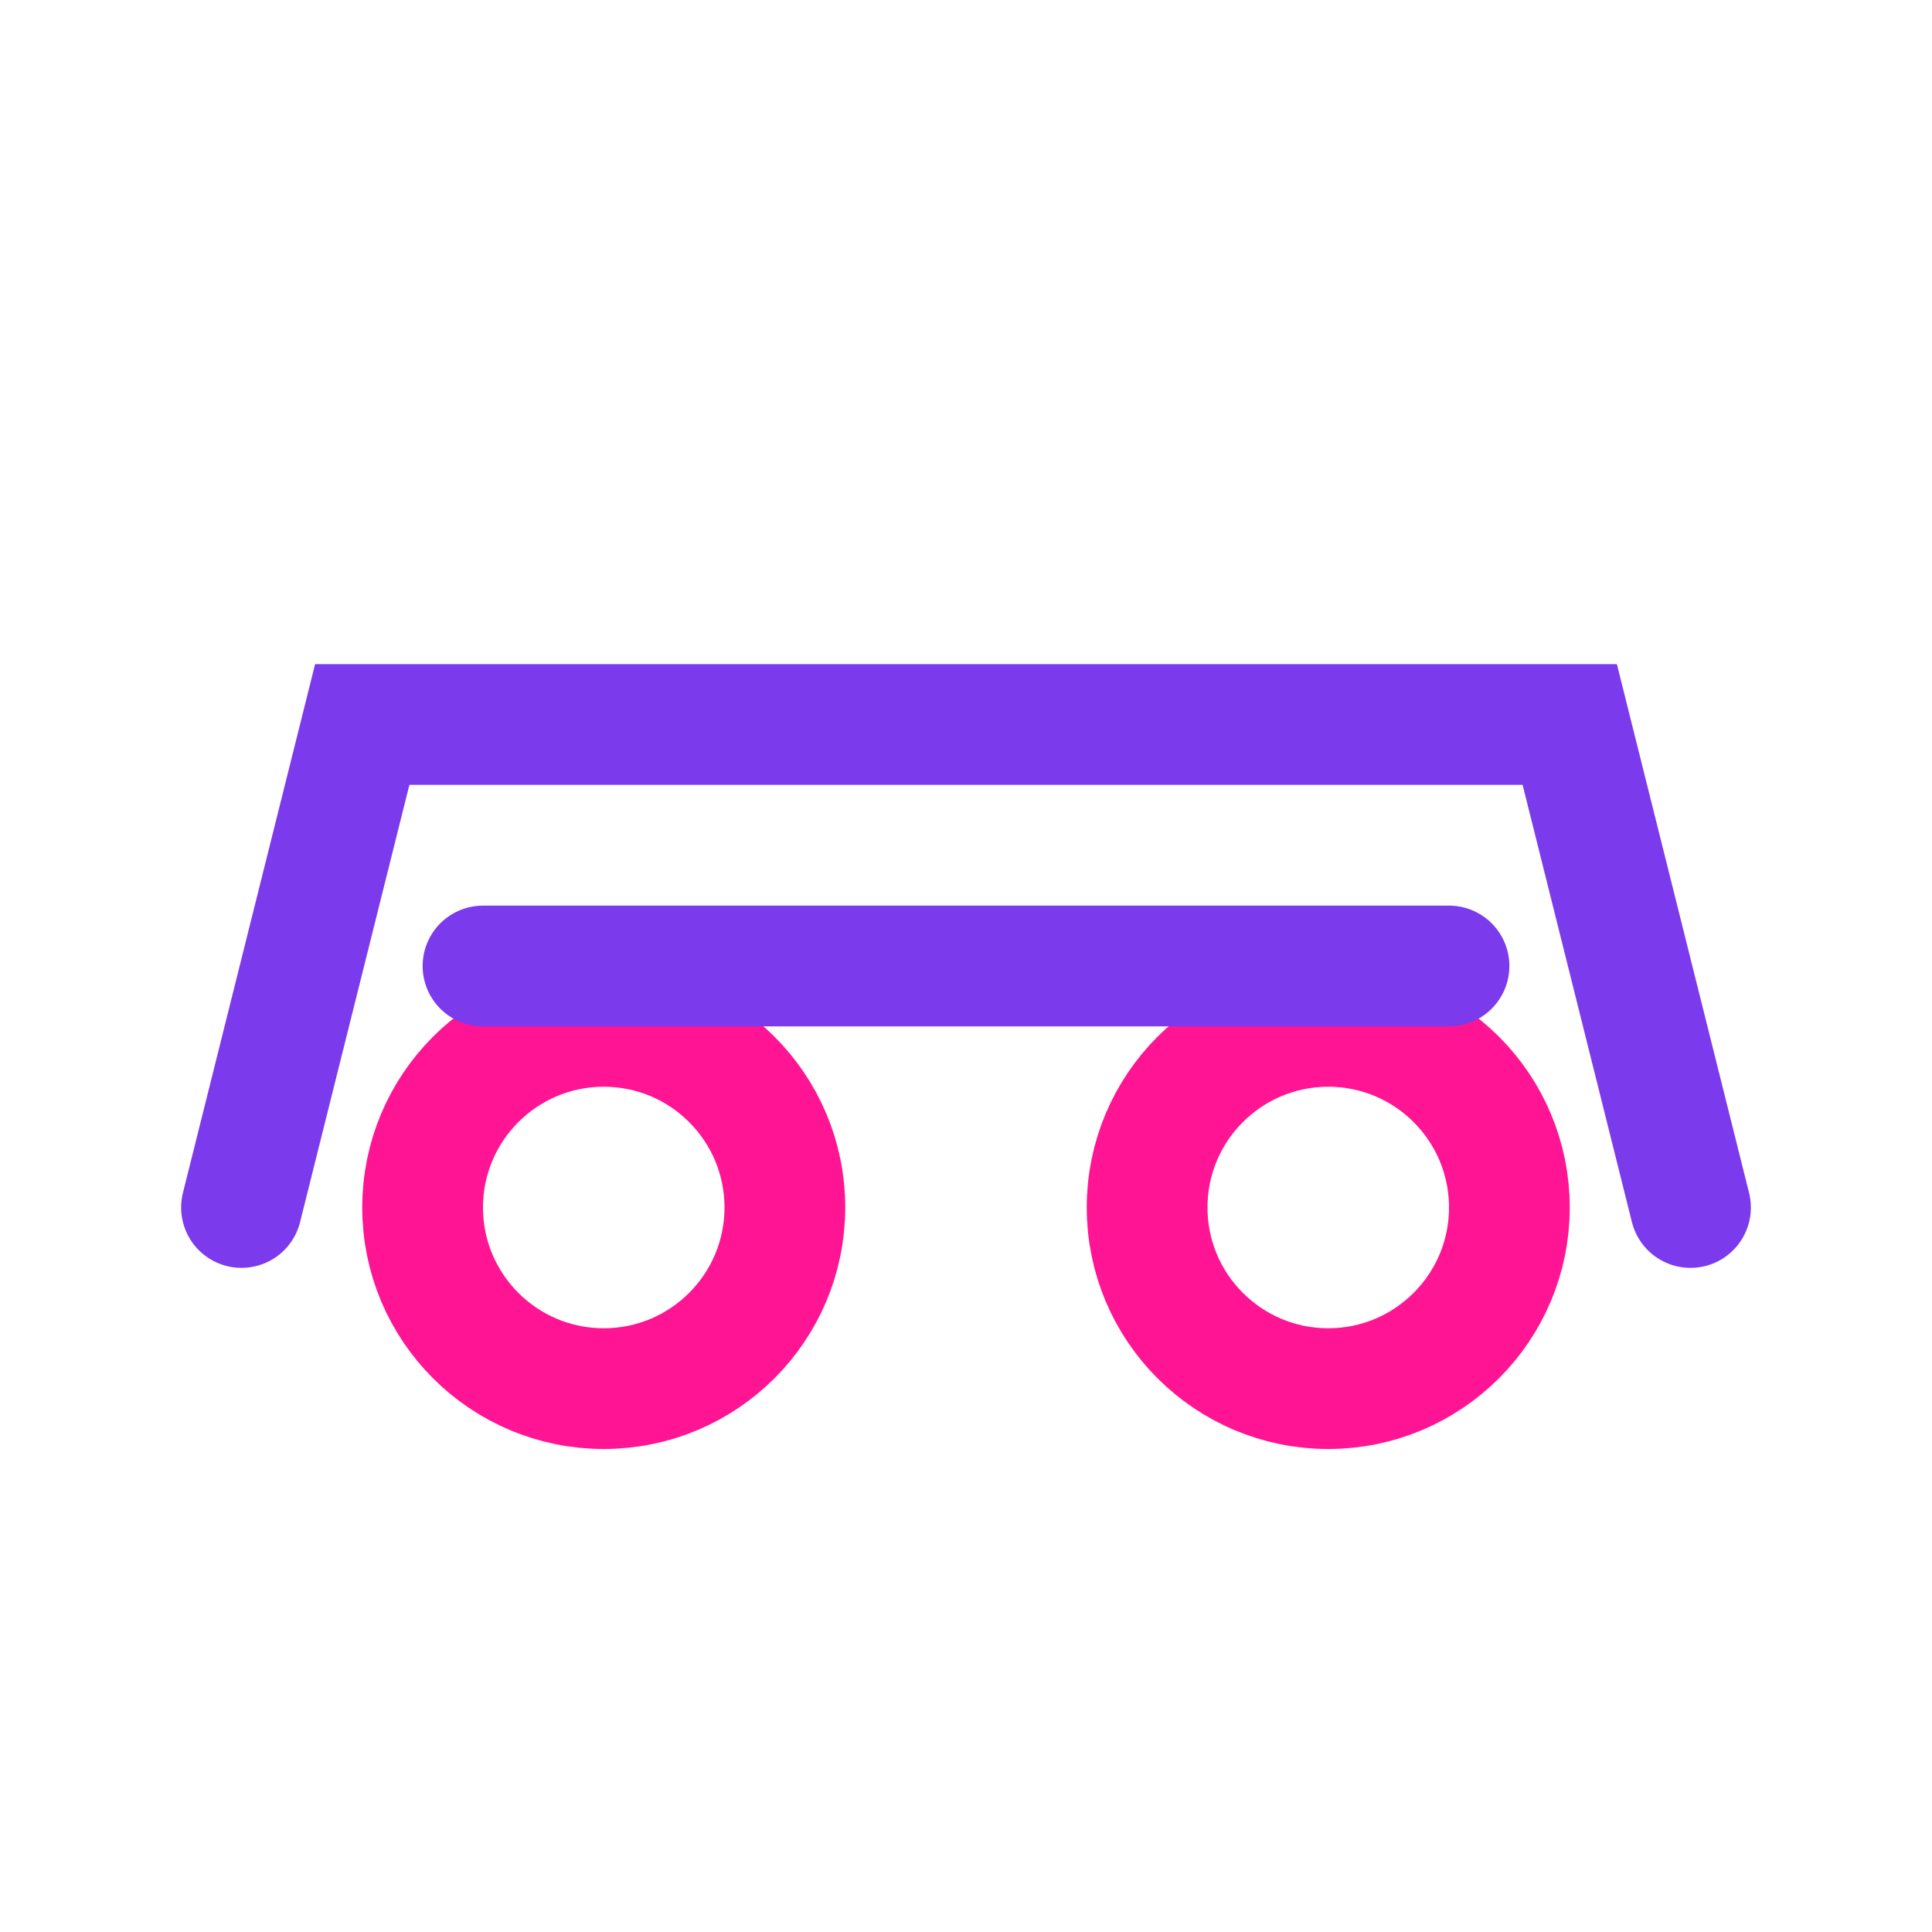 <?xml version="1.0" encoding="UTF-8"?>
<svg width="64" height="64" viewBox="0 0 64 64" fill="none" xmlns="http://www.w3.org/2000/svg">
  <path d="M8 40L12 24H52L56 40" stroke="#7C3AED" stroke-width="4" stroke-linecap="round"/>
  <circle cx="20" cy="40" r="6" stroke="#FF1493" stroke-width="4"/>
  <circle cx="44" cy="40" r="6" stroke="#FF1493" stroke-width="4"/>
  <path d="M16 32H48" stroke="#7C3AED" stroke-width="4" stroke-linecap="round"/>
</svg> 
